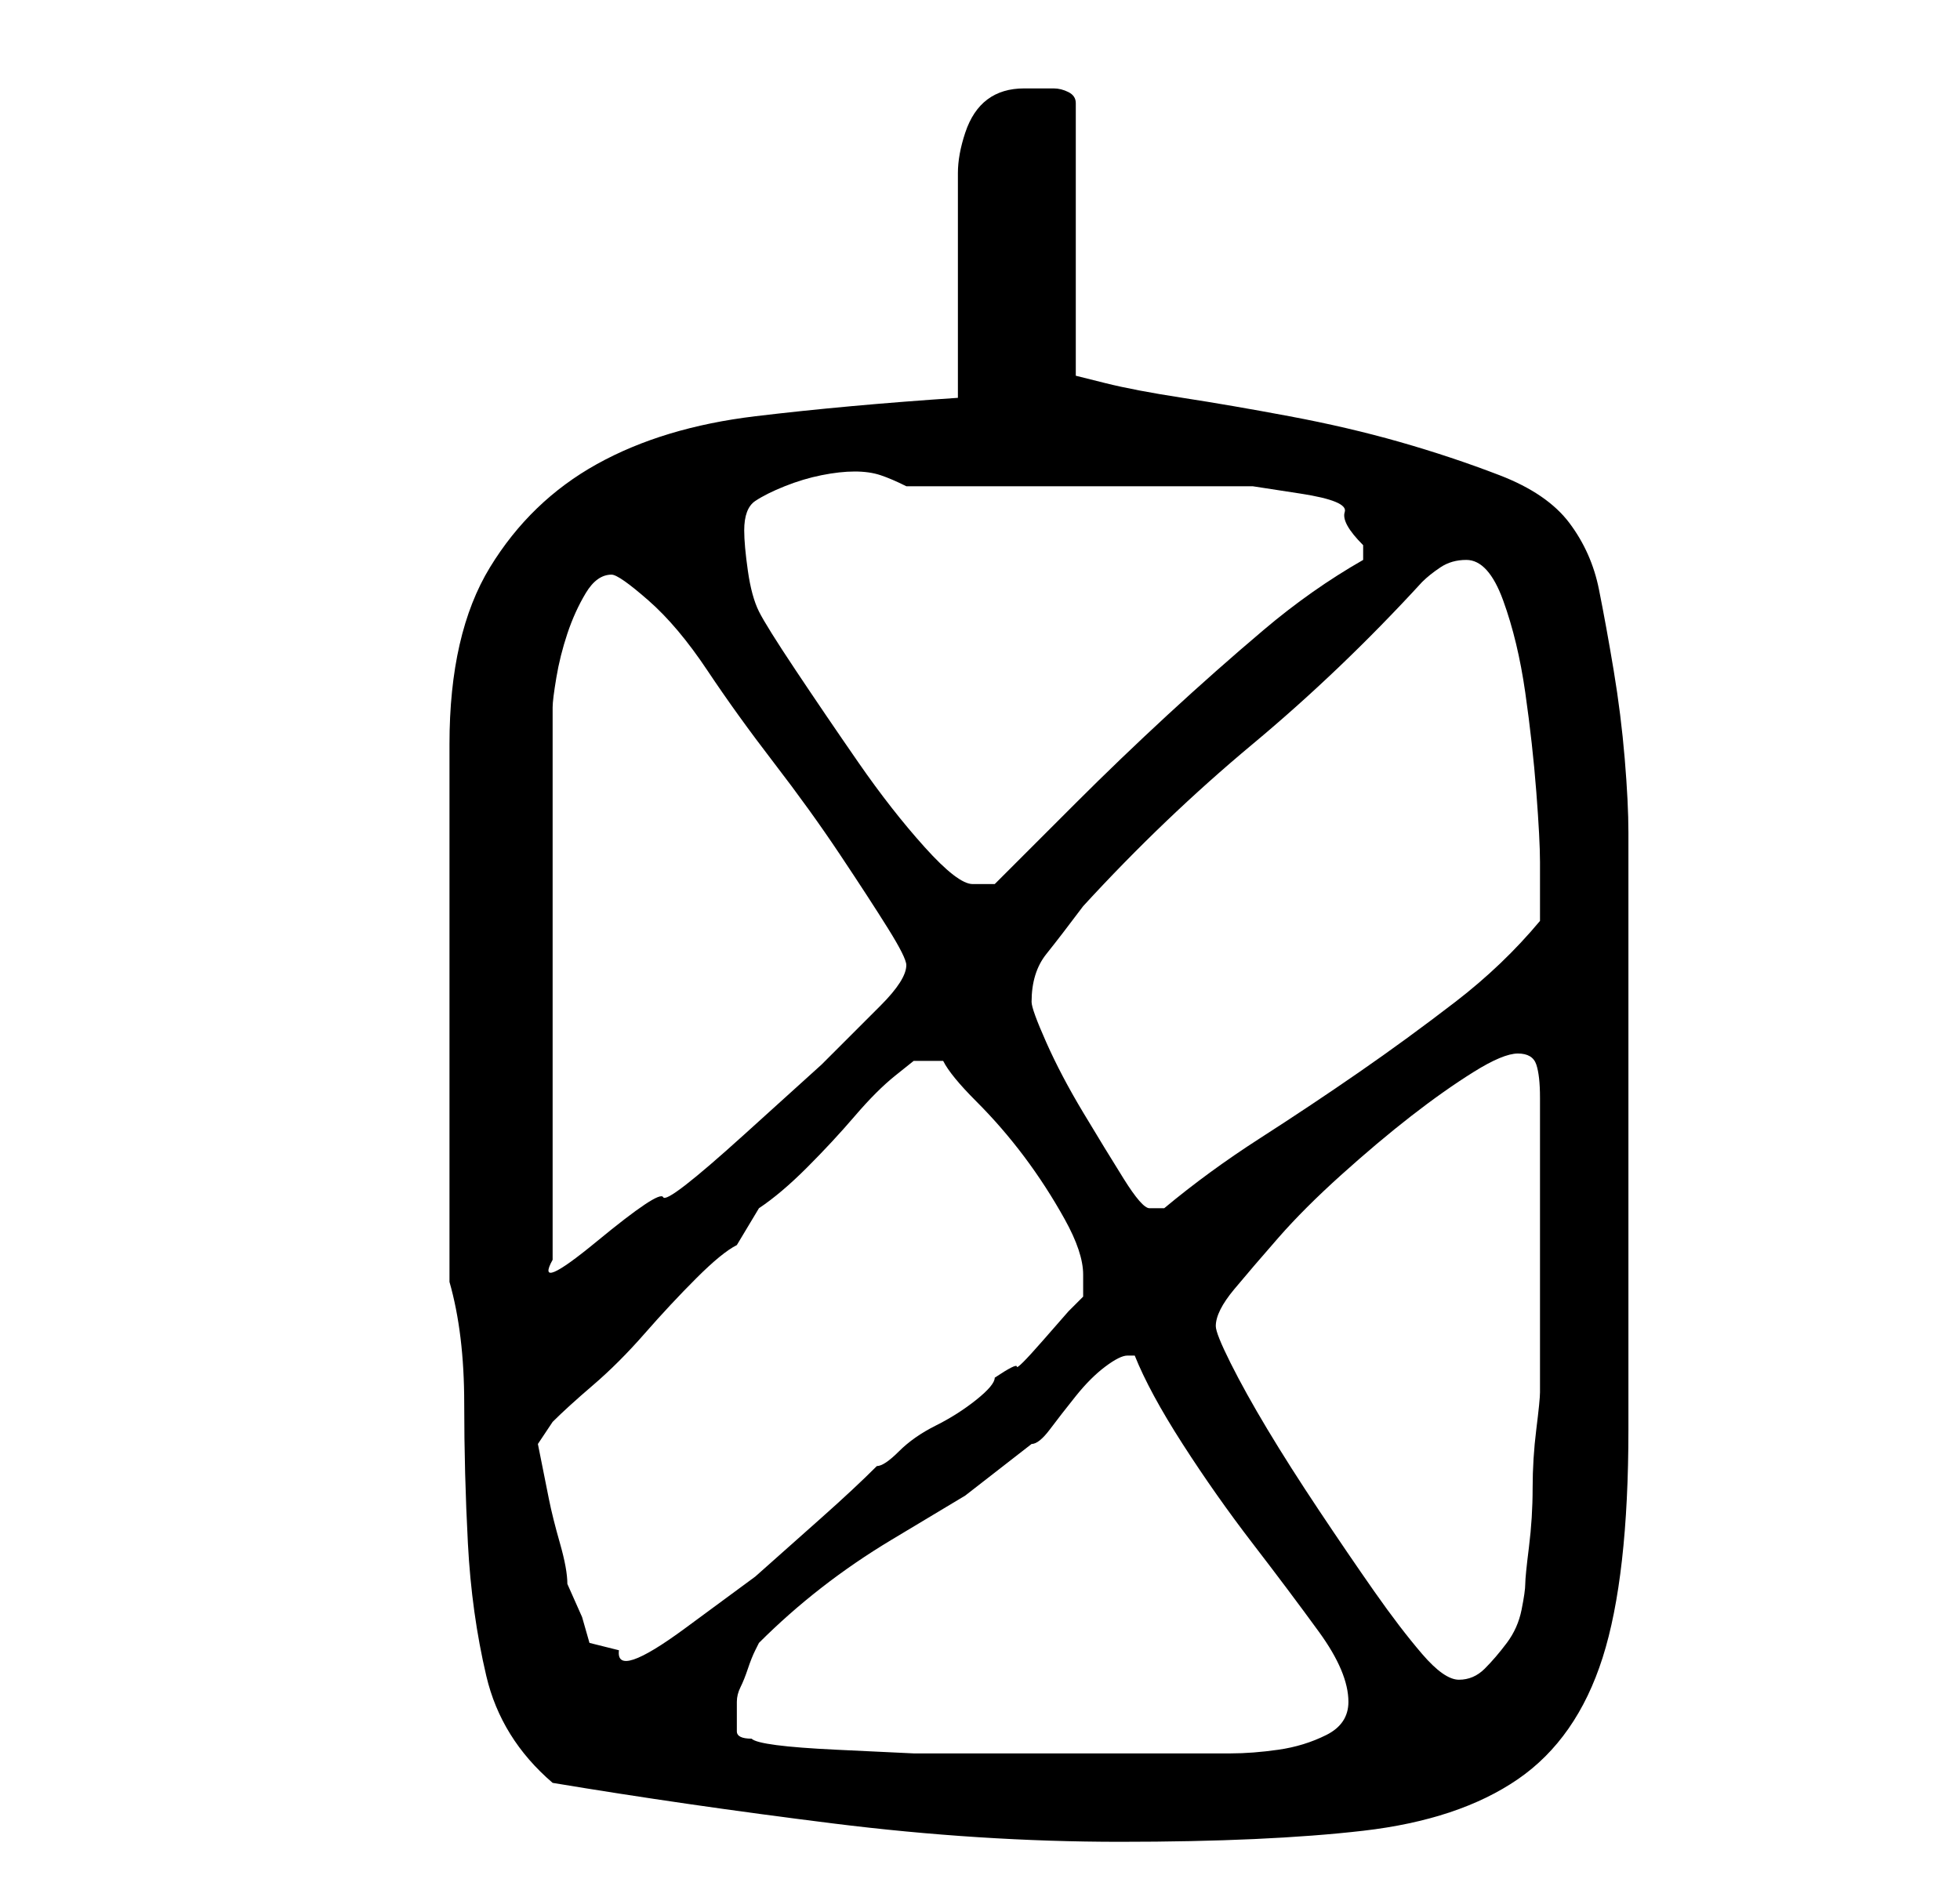 <?xml version="1.0" standalone="no"?>
<!DOCTYPE svg PUBLIC "-//W3C//DTD SVG 1.1//EN" "http://www.w3.org/Graphics/SVG/1.1/DTD/svg11.dtd" >
<svg xmlns="http://www.w3.org/2000/svg" xmlns:xlink="http://www.w3.org/1999/xlink" version="1.1" viewBox="-10 0 266 256">
   <path fill="currentColor"
d="M65 242q18 3 38 5.5t39 2.5q20 0 33 -1.5t21 -7t11.5 -16.5t3.5 -31v-40v-41q0 -4 -0.5 -10t-1.5 -12t-2 -11t-4 -9t-9.5 -6.5t-13.5 -4.5t-15 -3.5t-14.5 -2.5t-10.5 -2l-4 -1v-37q0 -1 -1 -1.5t-2 -0.5h-2h-2q-3 0 -5 1.5t-3 4.5t-1 5.5v5.5v4.5v8.5v7v5
q-15 1 -27.5 2.5t-21.5 6.5t-14.5 14t-5.5 24v73q2 7 2 16.5t0.5 19t2.5 18t9 14.5zM92 236q-2 0 -2 -1v-2v-2q0 -1 0.5 -2t1 -2.5t1 -2.5l0.5 -1q4 -4 8.5 -7.5t9.5 -6.5l10 -6t9 -7q1 0 2.5 -2t3.5 -4.5t4 -4t3 -1.5h0.5h0.5q2 5 6.5 12t9.5 13.5t9 12t4 9.5q0 3 -3 4.5
t-6.5 2t-6.5 0.5h-4h-17h-12h-10t-10.5 -0.5t-11.5 -1.5zM155 180q0 -2 2.5 -5t6 -7t8.5 -8.5t9.5 -8t8.5 -6t6 -2.5t2.5 1.5t0.5 4.5v3.5v6.5v6v4v5v7v5.5v2.5q0 1 -0.5 5t-0.5 8t-0.5 8t-0.5 5t-0.5 3.5t-2 4.5t-3 3.5t-3.5 1.5t-5 -3.5t-6.5 -8.5t-7.5 -11t-7 -11t-5 -9
t-2 -5zM63 196l2 -3q2 -2 5.5 -5t7 -7t7 -7.5t5.5 -4.5l1.5 -2.5l1.5 -2.5q3 -2 6.5 -5.5t6.5 -7t5.5 -5.5l2.5 -2h4q1 2 4.5 5.5t6.5 7.5t5.5 8.5t2.5 7.5v1v2l-2 2t-3.5 4t-3.5 3.5t-3 1.5q0 1 -2.5 3t-5.5 3.5t-5 3.5t-3 2q-3 3 -7.5 7l-9 8t-9.5 7t-9 3l-2 -0.5l-2 -0.5
l-1 -3.5t-2 -4.5q0 -2 -1 -5.5t-1.5 -6l-1 -5zM73 78q1 0 5 3.5t8 9.5t9 12.5t9 12.5t6.5 10t2.5 5q0 2 -3.5 5.5l-8 8t-10.5 9.5t-11 8.5t-9 6t-6 2.5v-75q0 -1 0.5 -4t1.5 -6t2.5 -5.5t3.5 -2.5zM130 136q0 -4 2 -6.5t5 -6.5q11 -12 23 -22t23 -22q1 -1 2.5 -2t3.5 -1
q3 0 5 5.5t3 12.5t1.5 13.5t0.5 9.5v4v4q-5 6 -11.5 11t-13 9.5t-13.5 9t-13 9.5h-2q-1 0 -3.5 -4t-5.5 -9t-5 -9.5t-2 -5.5zM91 72q0 -3 1.5 -4t4 -2t5 -1.5t4.5 -0.5t3.5 0.5t3.5 1.5h8h13h13h8h5t6.5 1t6 2.5t2.5 4.5v2q-7 4 -13.5 9.5t-13 11.5t-12.5 12l-11 11h-1.5
h-1.5q-2 0 -6.5 -5t-9 -11.5t-8.5 -12.5t-5 -8t-1.5 -5.5t-0.5 -5.5z" />
</svg>
